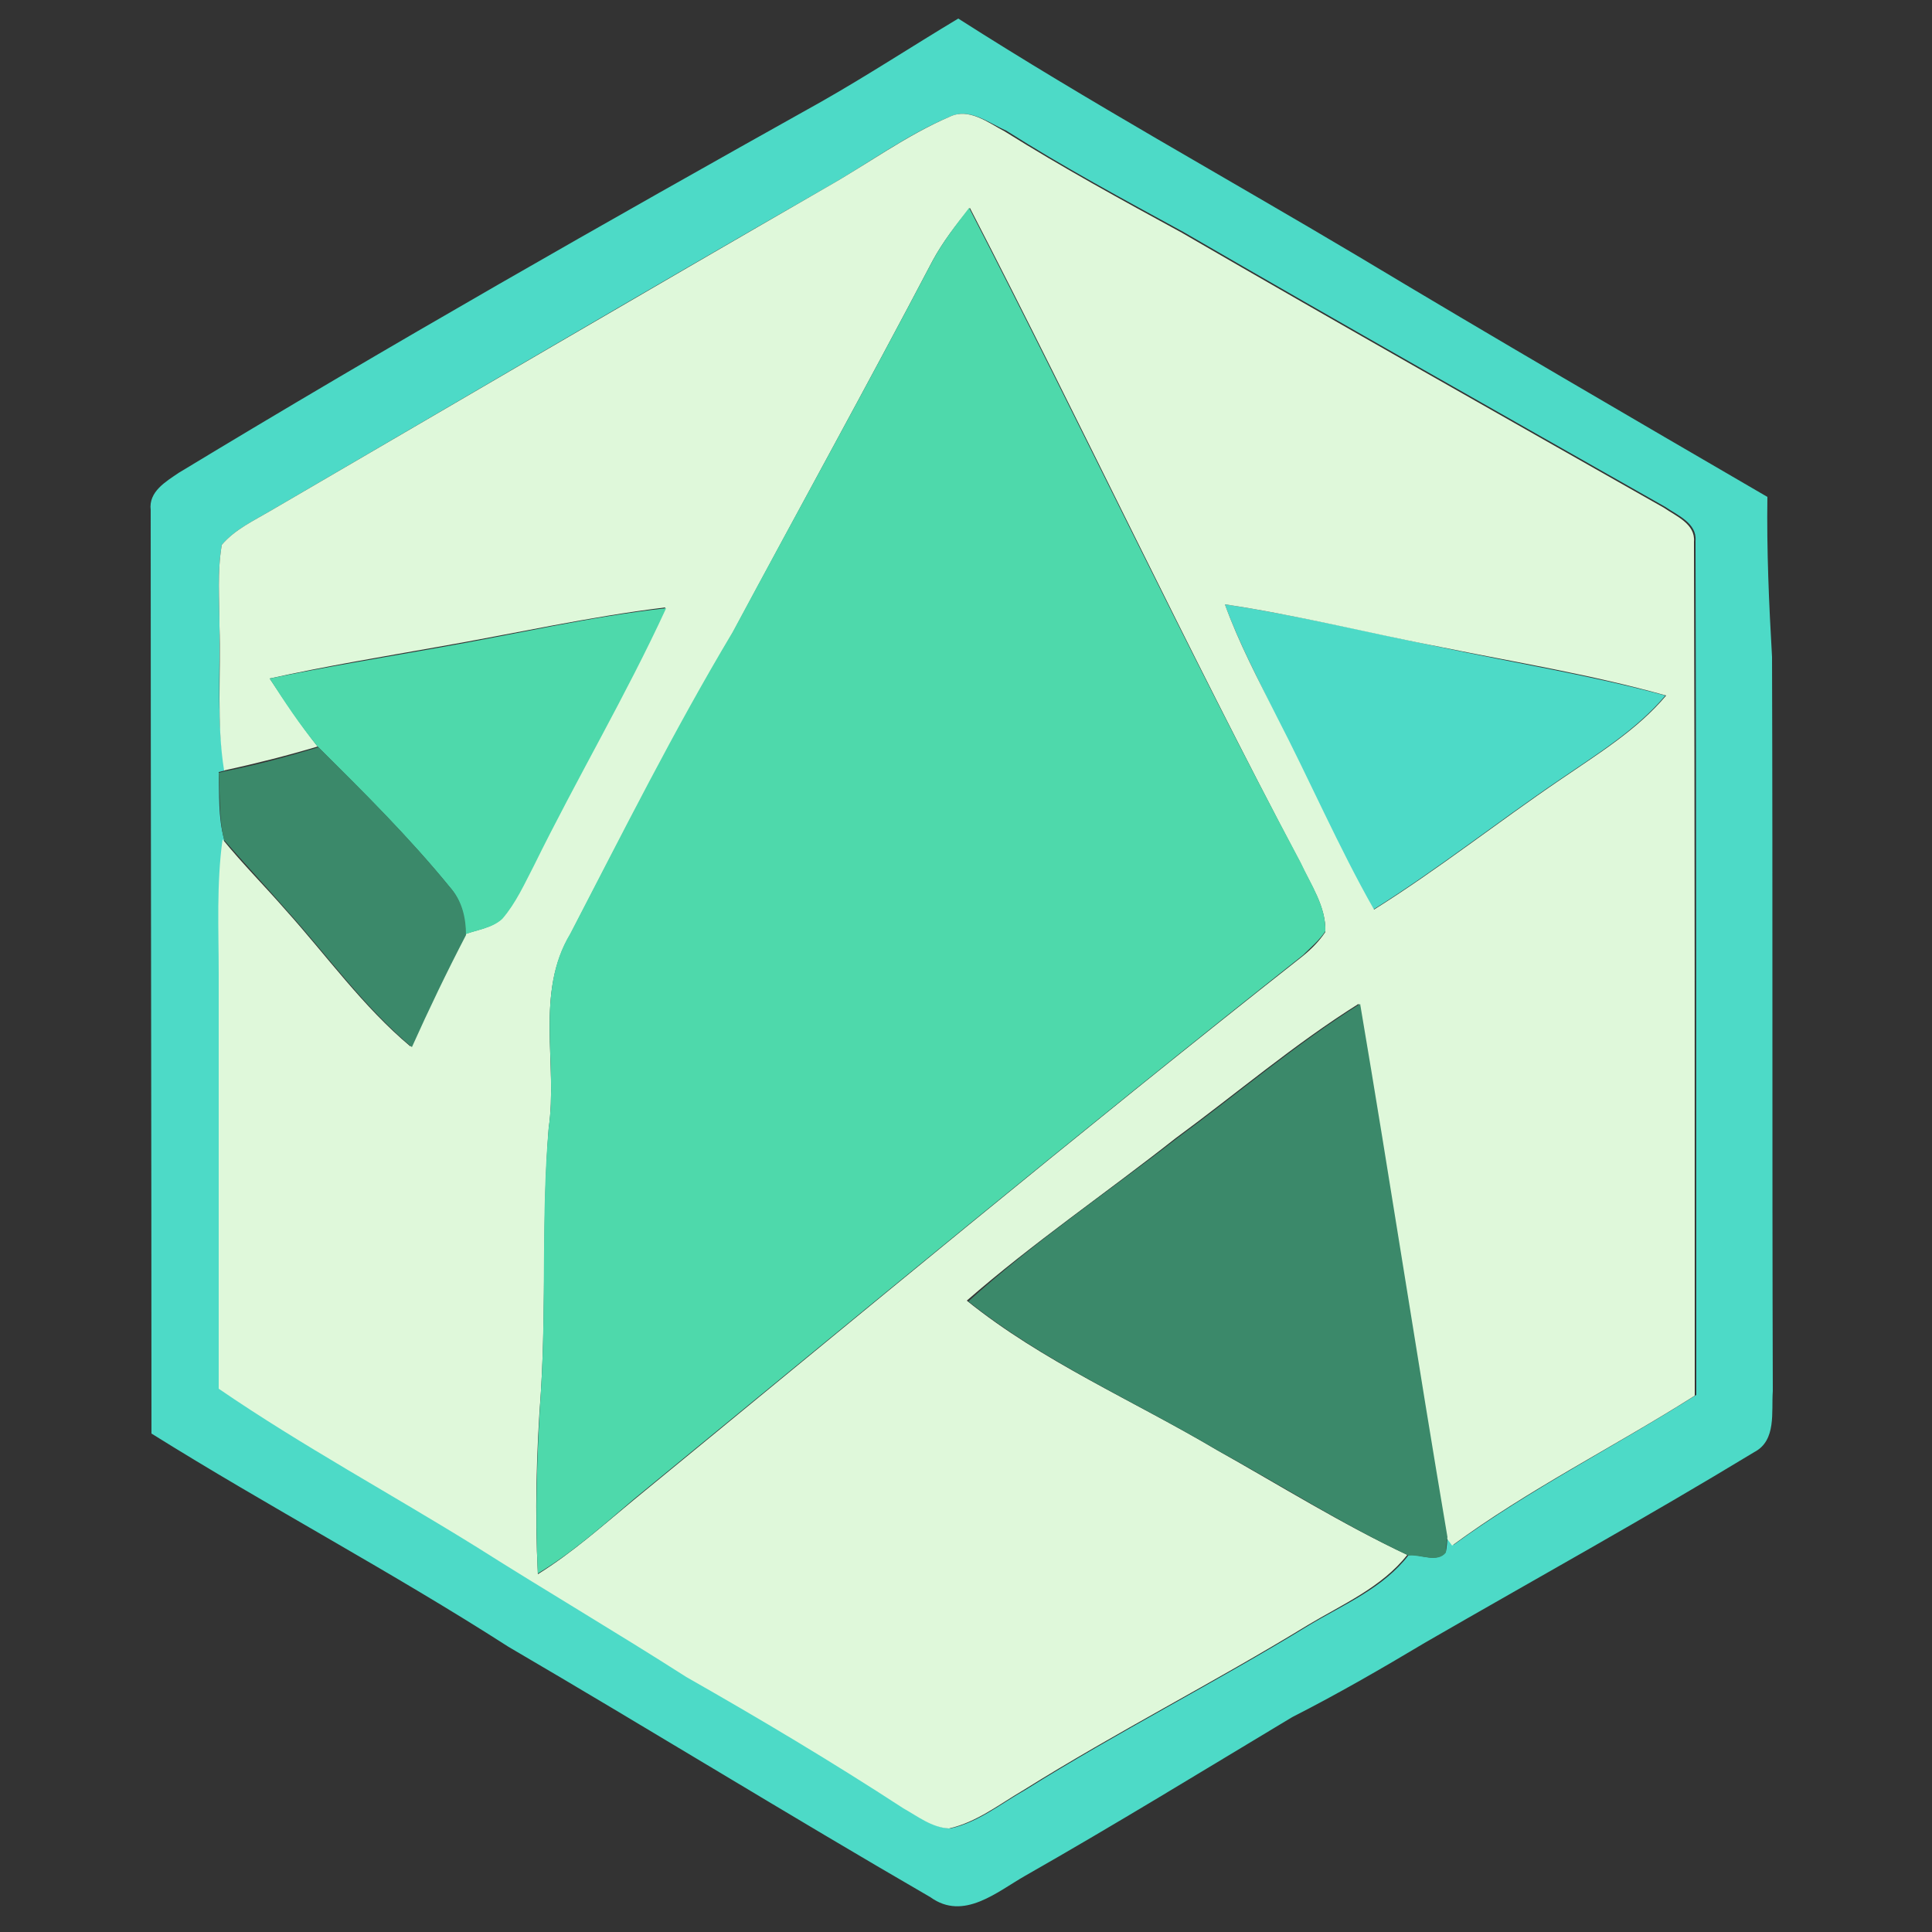 <?xml version="1.0" encoding="utf-8"?>
<!-- Generator: Adobe Illustrator 26.0.3, SVG Export Plug-In . SVG Version: 6.00 Build 0)  -->
<svg version="1.1" id="Layer_1" xmlns="http://www.w3.org/2000/svg" xmlns:xlink="http://www.w3.org/1999/xlink" x="0px" y="0px"
	 viewBox="0 0 250 250" style="enable-background:new 0 0 250 250;" xml:space="preserve">
<rect x="0" y="0" width="250" height="250" fill="#333333" stroke="none"/>
<style type="text/css">
	.st0{fill:#4DDAC7;}
	.st1{fill:#DFF8DA;}
	.st2{fill:#4ED9AB;}
	.st3{fill:#3B896A;}
</style>
<g id="_x23_4ddac7ff">
	<path class="st0" d="M106.2,13.2c6-3.4,11.8-7.2,17.8-10.8c16.9,10.8,34.5,20.5,51.8,30.8C193.3,43.7,211,54,228.7,64.3
		c-0.1,6.9,0.2,13.8,0.6,20.7c0.1,31.7,0,63.4,0.1,95c-0.2,2.7,0.5,6.4-2.4,7.9c-14,8.5-28.3,16.4-42.5,24.6
		c-5.7,3.4-11.4,6.7-17.3,9.7c-11.5,6.9-22.9,13.9-34.5,20.5c-3.7,2.1-8,5.9-12.3,2.8c-18.3-10.6-36.3-21.7-54.6-32.4
		c-15.1-9.7-31-18.1-46.2-27.6c0-39.8-0.1-79.7-0.1-119.5c-0.3-2.4,2-3.7,3.6-4.8C50.5,44.6,78.3,28.8,106.2,13.2 M122.9,15.1
		c-5.7,2.4-10.6,6.1-15.9,9.1C82.9,38,59,52.1,35,66.1c-2.2,1.3-4.6,2.4-6.3,4.4c-0.6,3.5-0.3,7-0.3,10.5c0.1,6.2-0.4,12.5,0.7,18.7
		l-0.8,0.2c0.1,2.9-0.1,5.8,0.7,8.7c-0.8,5.8-0.5,11.6-0.5,17.4c0,17.9,0,35.8,0,53.7c10.8,7.4,22.3,13.6,33.4,20.5
		c9,5.6,18.1,11.1,27.1,16.8c9.5,5.4,19,11,28.1,17c1.9,1.1,3.7,2.5,5.9,2.6c3.6-0.8,6.5-3.2,9.7-5c12-7.5,24.6-13.9,36.7-21.3
		c4.5-2.7,9.6-4.8,12.9-9.1c1.5-0.1,3.7,1.1,4.8-0.4c0.1-0.5,0.2-1.5,0.2-2c0.2,0.3,0.6,0.8,0.8,1.1c9.9-7.2,21-12.8,31.4-19.4
		c0-36.8,0-73.7-0.1-110.5c0.2-2.3-2.3-3.3-3.9-4.4c-20.8-11.8-41.7-23.6-62.4-35.6c-7.7-4.2-15.5-8.4-22.9-13.1
		C127.9,15.9,125.5,13.9,122.9,15.1z"/>
	<path class="st0" d="M158.5,78.2c9.3,1.4,18.5,3.6,27.7,5.5c9.8,2.1,19.7,3.7,29.3,6.3c-3.8,4.5-8.9,7.6-13.7,10.9
		c-8.1,5.5-15.8,11.6-24.1,16.8c-4.6-8.1-8.3-16.7-12.6-25C162.9,88,160.3,83.2,158.5,78.2z"/>
</g>
<g id="_x23_dff8daff">
	<path class="st1" d="M122.9,15.1c2.5-1.2,5,0.8,7.1,1.9c7.5,4.7,15.2,8.9,22.9,13.1c20.7,12,41.6,23.8,62.4,35.6
		c1.6,1.1,4.1,2.1,3.9,4.4c0.1,36.8,0.1,73.6,0.1,110.5c-10.4,6.6-21.5,12.1-31.4,19.4c-0.2-0.3-0.6-0.8-0.8-1.1
		c-3.9-23-7.4-46-11.3-69c-8.3,5.2-15.8,11.6-23.7,17.4c-9,7.1-18.4,13.5-27,21c9.8,7.9,21.5,12.9,32.3,19.3
		c8.2,4.6,16.2,9.6,24.7,13.6c-3.3,4.2-8.4,6.4-12.9,9.1c-12.1,7.4-24.7,13.8-36.7,21.3c-3.1,1.8-6.1,4.2-9.7,5
		c-2.2-0.1-4.1-1.6-5.9-2.6c-9.2-6-18.6-11.6-28.1-17c-8.9-5.7-18.1-11.1-27.1-16.8c-11.1-6.9-22.6-13.1-33.4-20.5
		c0-17.9,0-35.8,0-53.7c0-5.8-0.3-11.6,0.5-17.4c2.6,3.2,5.5,6.1,8.2,9.2c5.3,5.9,10,12.5,16.1,17.6c2.2-4.9,4.5-9.8,7-14.5
		c1.6-0.6,3.5-0.8,4.8-2c1.8-2,2.8-4.5,4.1-6.9c5.5-11.2,11.9-22,17.1-33.4c-9.9,1.2-19.6,3.4-29.4,5.1c-7.3,1.3-14.6,2.5-21.8,4.1
		c2,3,4,6,6.2,8.8c-4,1.2-8,2.2-12.1,3.1C28,93.6,28.6,87.2,28.4,81c0-3.5-0.3-7,0.3-10.5c1.7-2,4.1-3.1,6.3-4.4
		c24-14,47.9-28,72-41.9C112.3,21.2,117.3,17.5,122.9,15.1 M120.7,33.7c-8.5,16.2-17.3,32.1-25.9,48.2c-7.5,12.7-14.2,25.9-21,39
		c-4.6,7.6-1.6,16.8-2.8,25.1c-0.9,11.3-0.3,22.6-1,34c-0.6,7.9-0.8,15.8-0.4,23.7c4.5-2.8,8.4-6.3,12.4-9.6
		c28.8-23.6,57.4-47.4,86.6-70.4c1.1-0.9,2.1-1.9,2.9-3.1c0.1-3.3-1.9-6.1-3.2-8.9C153.5,83.7,140,55,125.5,26.9
		C123.7,29.1,122,31.3,120.7,33.7 M158.5,78.2c1.8,5,4.3,9.7,6.7,14.5c4.3,8.3,8,16.9,12.6,25c8.3-5.2,16-11.3,24.1-16.8
		c4.8-3.3,9.9-6.4,13.7-10.9c-9.6-2.7-19.5-4.3-29.3-6.3C177,81.9,167.9,79.6,158.5,78.2z"/>
</g>
<g id="_x23_4ed9abff">
	<path class="st2" d="M120.7,33.7c1.3-2.4,3-4.6,4.7-6.8c14.5,28.1,28,56.8,42.9,84.7c1.3,2.8,3.3,5.7,3.2,8.9
		c-0.8,1.2-1.9,2.1-2.9,3.1c-29.2,23.1-57.8,46.8-86.6,70.4c-4,3.4-7.9,6.9-12.4,9.6c-0.4-7.9-0.1-15.9,0.4-23.7
		c0.7-11.3,0-22.7,1-34c1.2-8.3-1.8-17.5,2.8-25.1c6.8-13.1,13.4-26.3,21-39C103.4,65.8,112.2,49.9,120.7,33.7z"/>
	<path class="st2" d="M56.8,83.8c9.8-1.7,19.5-4,29.4-5.1C81,90,74.6,100.8,69.1,112c-1.2,2.3-2.3,4.8-4.1,6.9
		c-1.3,1.2-3.2,1.4-4.8,2c0-2.2-0.5-4.4-2-6.1c-5.3-6.5-11.2-12.3-17.1-18.2c-2.3-2.8-4.3-5.8-6.2-8.8
		C42.2,86.3,49.5,85.1,56.8,83.8z"/>
</g>
<g id="_x23_3b896aff">
	<path class="st3" d="M29.1,99.8c4.1-0.8,8.1-1.9,12.1-3.1c5.9,5.8,11.8,11.7,17.1,18.2c1.5,1.7,2,3.9,2,6.1
		c-2.5,4.8-4.8,9.6-7,14.5c-6.1-5.1-10.8-11.7-16.1-17.6c-2.7-3.1-5.5-6.1-8.2-9.2c-0.7-2.8-0.5-5.8-0.7-8.7L29.1,99.8z"/>
	<path class="st3" d="M152.3,147.3c7.9-5.8,15.4-12.2,23.7-17.4c3.9,23,7.4,46,11.3,69c-0.1,0.5-0.2,1.5-0.2,2
		c-1.1,1.4-3.3,0.2-4.8,0.4c-8.5-4-16.5-9.1-24.7-13.6c-10.8-6.4-22.4-11.4-32.3-19.3C133.8,160.7,143.3,154.3,152.3,147.3z"/>
</g>
</svg>
